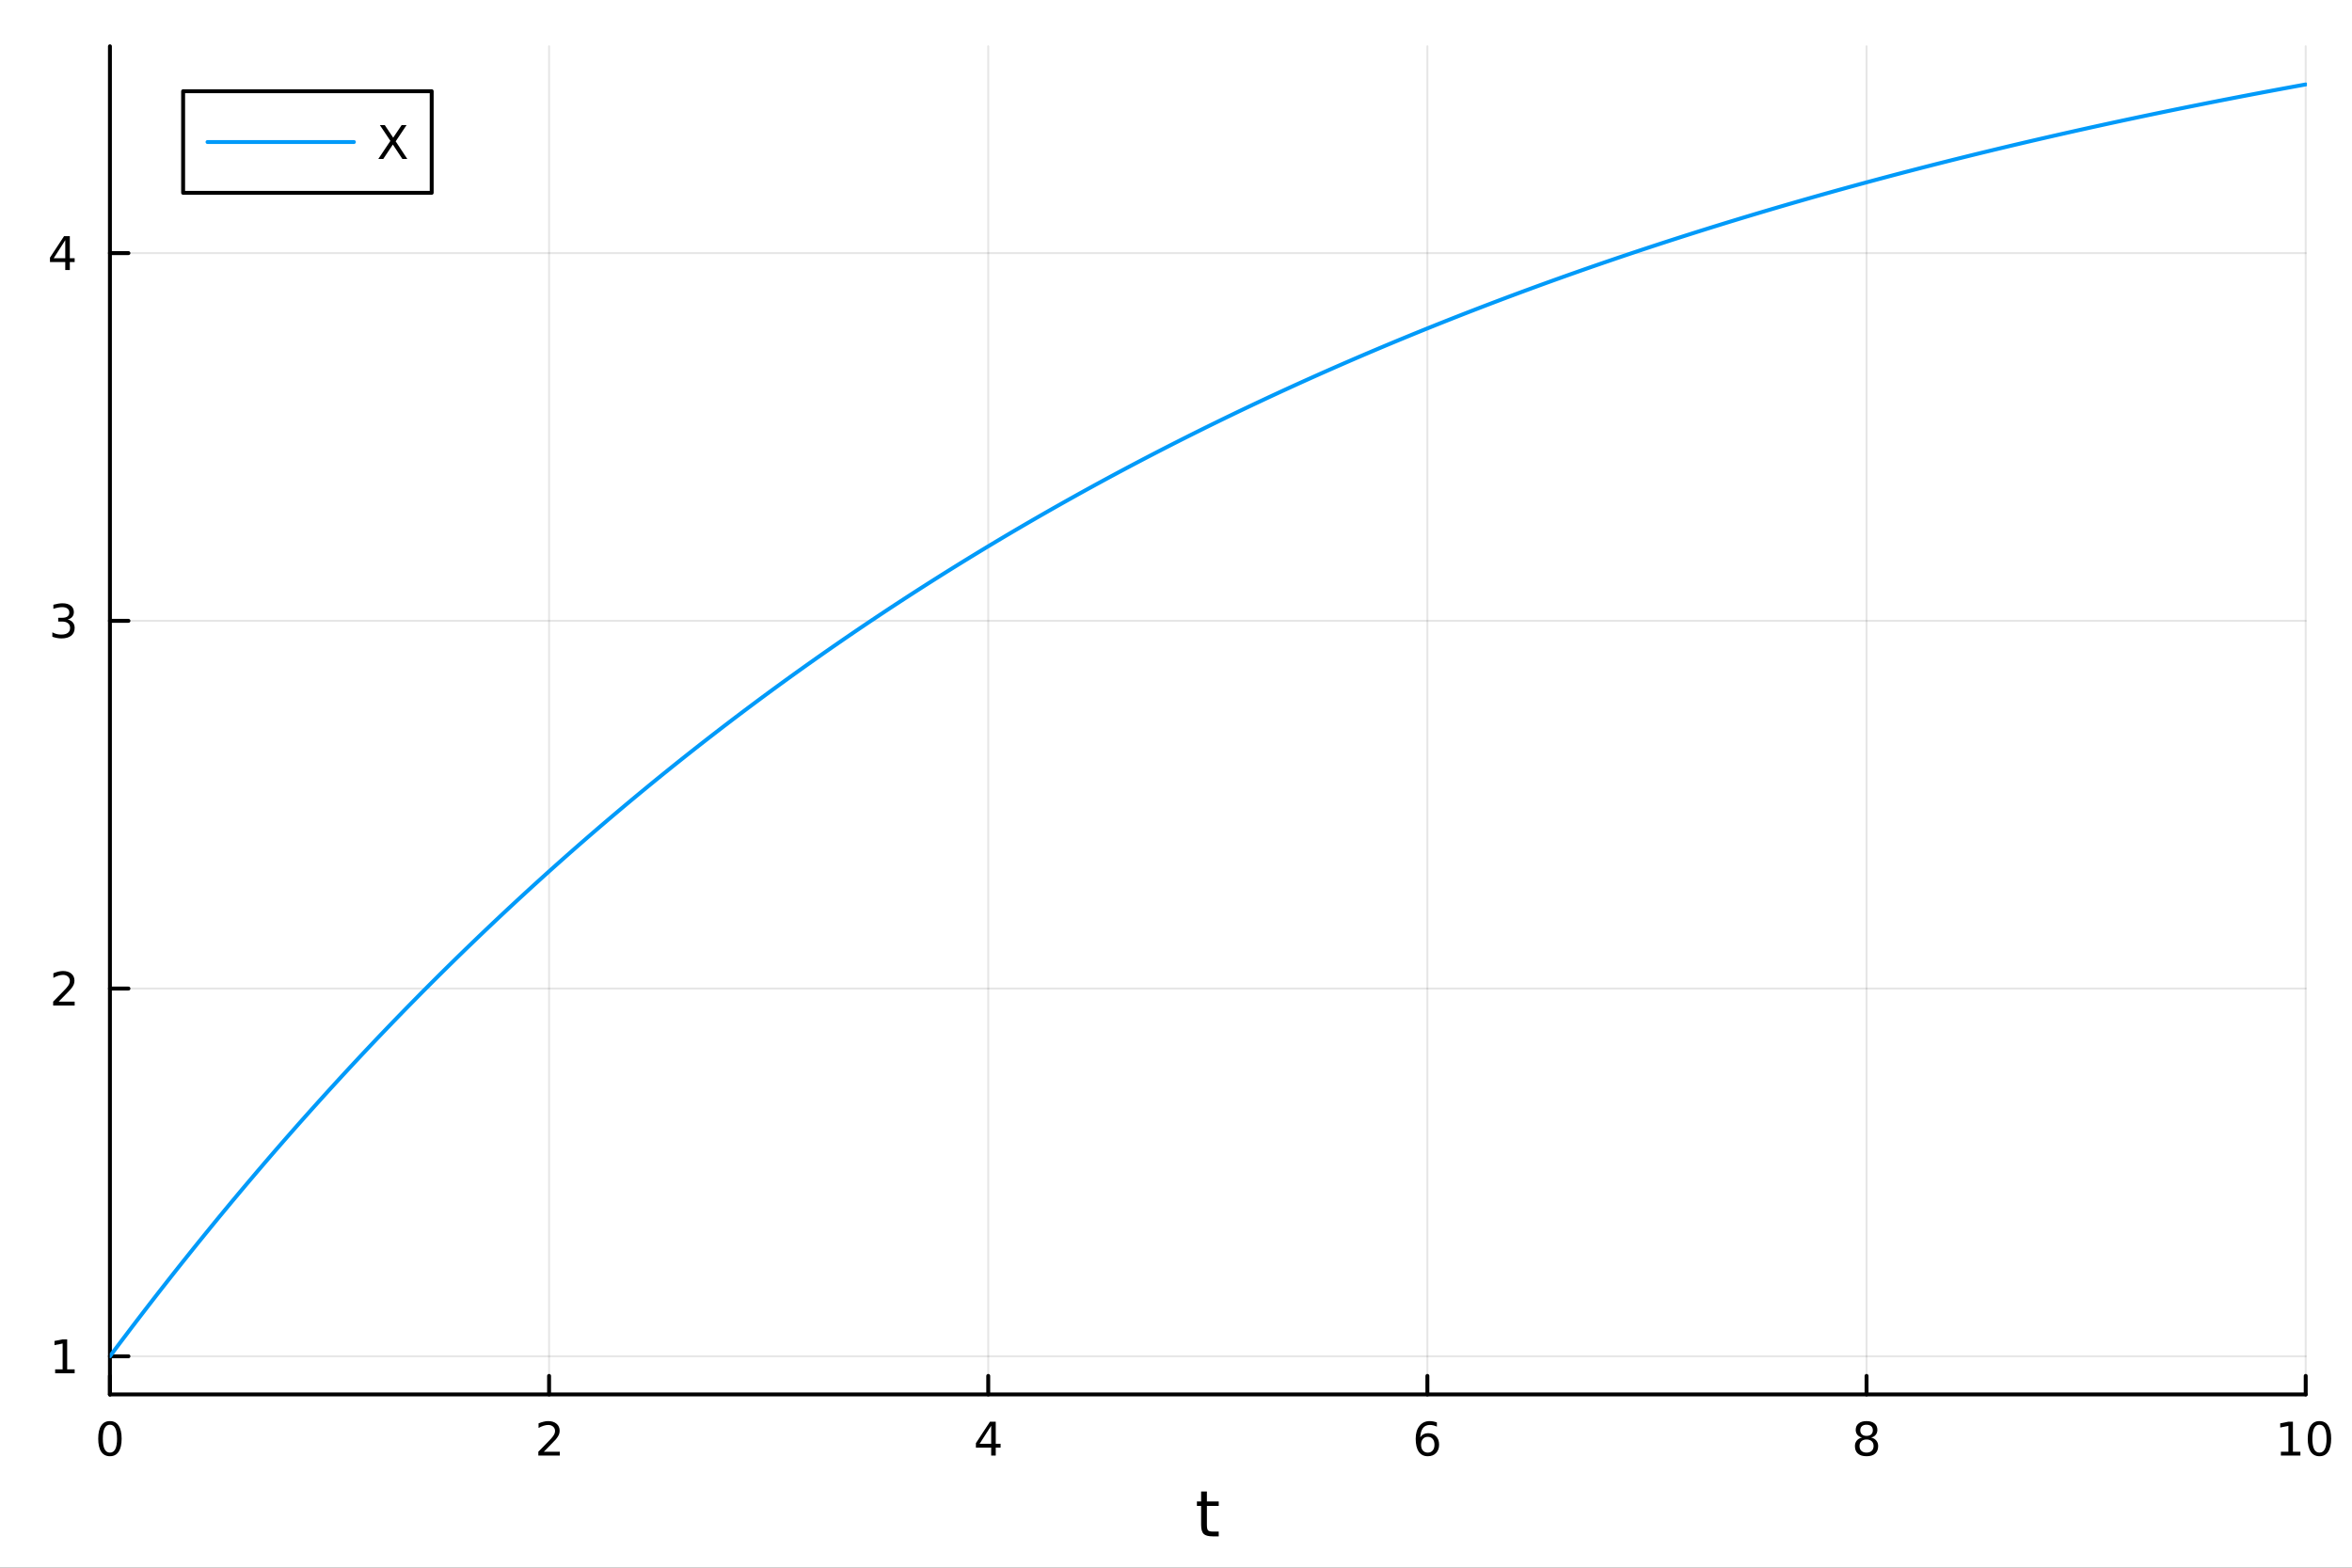 <?xml version="1.0" encoding="utf-8"?>
<svg xmlns="http://www.w3.org/2000/svg" xmlns:xlink="http://www.w3.org/1999/xlink" width="600" height="400" viewBox="0 0 2400 1600">
<rect x="0" y="0" width="2400" height="1600" fill="#333333" stroke="none"/>
<defs>
  <clipPath id="clip420">
    <rect x="0" y="0" width="2400" height="1600"/>
  </clipPath>
</defs>
<path clip-path="url(#clip420)" d="M0 1600 L2400 1600 L2400 0 L0 0  Z" fill="#ffffff" fill-rule="evenodd" fill-opacity="1"/>
<defs>
  <clipPath id="clip421">
    <rect x="480" y="0" width="1681" height="1600"/>
  </clipPath>
</defs>
<path clip-path="url(#clip420)" d="M112.177 1423.18 L2352.76 1423.18 L2352.76 47.244 L112.177 47.244  Z" fill="#ffffff" fill-rule="evenodd" fill-opacity="1"/>
<defs>
  <clipPath id="clip422">
    <rect x="112" y="47" width="2242" height="1377"/>
  </clipPath>
</defs>
<polyline clip-path="url(#clip422)" style="stroke:#000000; stroke-linecap:round; stroke-linejoin:round; stroke-width:2; stroke-opacity:0.1; fill:none" points="112.177,1423.18 112.177,47.244 "/>
<polyline clip-path="url(#clip422)" style="stroke:#000000; stroke-linecap:round; stroke-linejoin:round; stroke-width:2; stroke-opacity:0.1; fill:none" points="560.293,1423.18 560.293,47.244 "/>
<polyline clip-path="url(#clip422)" style="stroke:#000000; stroke-linecap:round; stroke-linejoin:round; stroke-width:2; stroke-opacity:0.1; fill:none" points="1008.41,1423.18 1008.41,47.244 "/>
<polyline clip-path="url(#clip422)" style="stroke:#000000; stroke-linecap:round; stroke-linejoin:round; stroke-width:2; stroke-opacity:0.1; fill:none" points="1456.52,1423.18 1456.52,47.244 "/>
<polyline clip-path="url(#clip422)" style="stroke:#000000; stroke-linecap:round; stroke-linejoin:round; stroke-width:2; stroke-opacity:0.1; fill:none" points="1904.64,1423.18 1904.64,47.244 "/>
<polyline clip-path="url(#clip422)" style="stroke:#000000; stroke-linecap:round; stroke-linejoin:round; stroke-width:2; stroke-opacity:0.1; fill:none" points="2352.76,1423.18 2352.76,47.244 "/>
<polyline clip-path="url(#clip422)" style="stroke:#000000; stroke-linecap:round; stroke-linejoin:round; stroke-width:2; stroke-opacity:0.1; fill:none" points="112.177,1384.24 2352.76,1384.24 "/>
<polyline clip-path="url(#clip422)" style="stroke:#000000; stroke-linecap:round; stroke-linejoin:round; stroke-width:2; stroke-opacity:0.1; fill:none" points="112.177,1008.93 2352.76,1008.93 "/>
<polyline clip-path="url(#clip422)" style="stroke:#000000; stroke-linecap:round; stroke-linejoin:round; stroke-width:2; stroke-opacity:0.1; fill:none" points="112.177,633.627 2352.76,633.627 "/>
<polyline clip-path="url(#clip422)" style="stroke:#000000; stroke-linecap:round; stroke-linejoin:round; stroke-width:2; stroke-opacity:0.1; fill:none" points="112.177,258.322 2352.76,258.322 "/>
<polyline clip-path="url(#clip420)" style="stroke:#000000; stroke-linecap:round; stroke-linejoin:round; stroke-width:4; stroke-opacity:1; fill:none" points="112.177,1423.18 2352.76,1423.18 "/>
<polyline clip-path="url(#clip420)" style="stroke:#000000; stroke-linecap:round; stroke-linejoin:round; stroke-width:4; stroke-opacity:1; fill:none" points="112.177,1423.18 112.177,1404.28 "/>
<polyline clip-path="url(#clip420)" style="stroke:#000000; stroke-linecap:round; stroke-linejoin:round; stroke-width:4; stroke-opacity:1; fill:none" points="560.293,1423.18 560.293,1404.28 "/>
<polyline clip-path="url(#clip420)" style="stroke:#000000; stroke-linecap:round; stroke-linejoin:round; stroke-width:4; stroke-opacity:1; fill:none" points="1008.41,1423.18 1008.41,1404.28 "/>
<polyline clip-path="url(#clip420)" style="stroke:#000000; stroke-linecap:round; stroke-linejoin:round; stroke-width:4; stroke-opacity:1; fill:none" points="1456.52,1423.18 1456.52,1404.28 "/>
<polyline clip-path="url(#clip420)" style="stroke:#000000; stroke-linecap:round; stroke-linejoin:round; stroke-width:4; stroke-opacity:1; fill:none" points="1904.64,1423.18 1904.64,1404.28 "/>
<polyline clip-path="url(#clip420)" style="stroke:#000000; stroke-linecap:round; stroke-linejoin:round; stroke-width:4; stroke-opacity:1; fill:none" points="2352.76,1423.18 2352.76,1404.28 "/>
<path clip-path="url(#clip420)" d="M112.177 1454.1 Q108.566 1454.1 106.737 1457.66 Q104.932 1461.2 104.932 1468.33 Q104.932 1475.44 106.737 1479.01 Q108.566 1482.55 112.177 1482.55 Q115.811 1482.55 117.617 1479.01 Q119.446 1475.44 119.446 1468.33 Q119.446 1461.2 117.617 1457.66 Q115.811 1454.1 112.177 1454.1 M112.177 1450.39 Q117.987 1450.39 121.043 1455 Q124.122 1459.58 124.122 1468.33 Q124.122 1477.06 121.043 1481.67 Q117.987 1486.25 112.177 1486.25 Q106.367 1486.25 103.288 1481.67 Q100.233 1477.06 100.233 1468.33 Q100.233 1459.58 103.288 1455 Q106.367 1450.39 112.177 1450.39 Z" fill="#000000" fill-rule="nonzero" fill-opacity="1" /><path clip-path="url(#clip420)" d="M554.946 1481.64 L571.265 1481.64 L571.265 1485.58 L549.321 1485.58 L549.321 1481.64 Q551.983 1478.89 556.566 1474.26 Q561.173 1469.61 562.353 1468.27 Q564.598 1465.74 565.478 1464.01 Q566.381 1462.25 566.381 1460.56 Q566.381 1457.8 564.436 1456.07 Q562.515 1454.33 559.413 1454.33 Q557.214 1454.33 554.761 1455.09 Q552.33 1455.86 549.552 1457.41 L549.552 1452.69 Q552.376 1451.55 554.83 1450.97 Q557.284 1450.39 559.321 1450.39 Q564.691 1450.39 567.885 1453.08 Q571.08 1455.77 571.08 1460.26 Q571.08 1462.39 570.27 1464.31 Q569.483 1466.2 567.376 1468.8 Q566.798 1469.47 563.696 1472.69 Q560.594 1475.88 554.946 1481.64 Z" fill="#000000" fill-rule="nonzero" fill-opacity="1" /><path clip-path="url(#clip420)" d="M1011.42 1455.09 L999.612 1473.54 L1011.42 1473.54 L1011.42 1455.09 M1010.19 1451.02 L1016.07 1451.02 L1016.07 1473.54 L1021 1473.54 L1021 1477.43 L1016.07 1477.43 L1016.07 1485.58 L1011.42 1485.58 L1011.42 1477.43 L995.816 1477.43 L995.816 1472.92 L1010.19 1451.02 Z" fill="#000000" fill-rule="nonzero" fill-opacity="1" /><path clip-path="url(#clip420)" d="M1456.93 1466.44 Q1453.78 1466.44 1451.93 1468.59 Q1450.1 1470.74 1450.1 1474.49 Q1450.1 1478.22 1451.93 1480.39 Q1453.78 1482.55 1456.93 1482.55 Q1460.08 1482.55 1461.91 1480.39 Q1463.76 1478.22 1463.76 1474.49 Q1463.76 1470.74 1461.91 1468.59 Q1460.08 1466.44 1456.93 1466.44 M1466.21 1451.78 L1466.21 1456.04 Q1464.45 1455.21 1462.65 1454.77 Q1460.86 1454.33 1459.11 1454.33 Q1454.48 1454.33 1452.02 1457.45 Q1449.59 1460.58 1449.24 1466.9 Q1450.61 1464.89 1452.67 1463.82 Q1454.73 1462.73 1457.21 1462.73 Q1462.42 1462.73 1465.42 1465.9 Q1468.46 1469.05 1468.46 1474.49 Q1468.46 1479.82 1465.31 1483.03 Q1462.16 1486.25 1456.93 1486.25 Q1450.93 1486.25 1447.76 1481.67 Q1444.59 1477.06 1444.59 1468.33 Q1444.59 1460.14 1448.48 1455.28 Q1452.37 1450.39 1458.92 1450.39 Q1460.68 1450.39 1462.46 1450.74 Q1464.27 1451.09 1466.21 1451.78 Z" fill="#000000" fill-rule="nonzero" fill-opacity="1" /><path clip-path="url(#clip420)" d="M1904.64 1469.17 Q1901.31 1469.17 1899.39 1470.95 Q1897.49 1472.73 1897.49 1475.86 Q1897.49 1478.98 1899.39 1480.77 Q1901.31 1482.55 1904.64 1482.55 Q1907.97 1482.55 1909.89 1480.77 Q1911.82 1478.96 1911.82 1475.86 Q1911.82 1472.73 1909.89 1470.95 Q1908 1469.17 1904.64 1469.17 M1899.96 1467.18 Q1896.96 1466.44 1895.27 1464.38 Q1893.6 1462.32 1893.6 1459.35 Q1893.6 1455.21 1896.54 1452.8 Q1899.5 1450.39 1904.64 1450.39 Q1909.8 1450.39 1912.74 1452.8 Q1915.68 1455.21 1915.68 1459.35 Q1915.68 1462.32 1913.99 1464.38 Q1912.33 1466.44 1909.34 1467.18 Q1912.72 1467.96 1914.59 1470.26 Q1916.49 1472.55 1916.49 1475.86 Q1916.49 1480.88 1913.41 1483.57 Q1910.36 1486.25 1904.64 1486.25 Q1898.92 1486.25 1895.84 1483.57 Q1892.79 1480.88 1892.79 1475.86 Q1892.79 1472.55 1894.69 1470.26 Q1896.58 1467.96 1899.96 1467.18 M1898.25 1459.79 Q1898.25 1462.48 1899.92 1463.98 Q1901.61 1465.49 1904.64 1465.49 Q1907.65 1465.49 1909.34 1463.98 Q1911.05 1462.48 1911.05 1459.79 Q1911.05 1457.11 1909.34 1455.6 Q1907.65 1454.1 1904.64 1454.1 Q1901.61 1454.1 1899.92 1455.6 Q1898.25 1457.11 1898.25 1459.79 Z" fill="#000000" fill-rule="nonzero" fill-opacity="1" /><path clip-path="url(#clip420)" d="M2327.44 1481.64 L2335.08 1481.64 L2335.08 1455.28 L2326.77 1456.95 L2326.77 1452.69 L2335.04 1451.02 L2339.71 1451.02 L2339.71 1481.64 L2347.35 1481.64 L2347.35 1485.58 L2327.44 1485.58 L2327.44 1481.64 Z" fill="#000000" fill-rule="nonzero" fill-opacity="1" /><path clip-path="url(#clip420)" d="M2366.8 1454.1 Q2363.18 1454.1 2361.36 1457.66 Q2359.55 1461.2 2359.55 1468.33 Q2359.55 1475.44 2361.36 1479.01 Q2363.18 1482.55 2366.8 1482.55 Q2370.43 1482.55 2372.23 1479.01 Q2374.06 1475.44 2374.06 1468.33 Q2374.06 1461.2 2372.23 1457.66 Q2370.43 1454.1 2366.8 1454.1 M2366.8 1450.39 Q2372.61 1450.39 2375.66 1455 Q2378.74 1459.58 2378.74 1468.33 Q2378.74 1477.06 2375.66 1481.67 Q2372.61 1486.25 2366.8 1486.25 Q2360.99 1486.25 2357.91 1481.67 Q2354.85 1477.06 2354.85 1468.33 Q2354.85 1459.58 2357.91 1455 Q2360.99 1450.39 2366.8 1450.39 Z" fill="#000000" fill-rule="nonzero" fill-opacity="1" /><path clip-path="url(#clip420)" d="M1231.53 1522.27 L1231.53 1532.4 L1243.59 1532.4 L1243.59 1536.95 L1231.53 1536.95 L1231.53 1556.3 Q1231.53 1560.66 1232.71 1561.9 Q1233.91 1563.14 1237.58 1563.14 L1243.59 1563.14 L1243.59 1568.04 L1237.58 1568.04 Q1230.8 1568.04 1228.22 1565.53 Q1225.64 1562.98 1225.64 1556.3 L1225.64 1536.95 L1221.34 1536.95 L1221.34 1532.4 L1225.64 1532.4 L1225.64 1522.27 L1231.53 1522.27 Z" fill="#000000" fill-rule="nonzero" fill-opacity="1" /><polyline clip-path="url(#clip420)" style="stroke:#000000; stroke-linecap:round; stroke-linejoin:round; stroke-width:4; stroke-opacity:1; fill:none" points="112.177,1423.18 112.177,47.244 "/>
<polyline clip-path="url(#clip420)" style="stroke:#000000; stroke-linecap:round; stroke-linejoin:round; stroke-width:4; stroke-opacity:1; fill:none" points="112.177,1384.24 131.075,1384.24 "/>
<polyline clip-path="url(#clip420)" style="stroke:#000000; stroke-linecap:round; stroke-linejoin:round; stroke-width:4; stroke-opacity:1; fill:none" points="112.177,1008.93 131.075,1008.93 "/>
<polyline clip-path="url(#clip420)" style="stroke:#000000; stroke-linecap:round; stroke-linejoin:round; stroke-width:4; stroke-opacity:1; fill:none" points="112.177,633.627 131.075,633.627 "/>
<polyline clip-path="url(#clip420)" style="stroke:#000000; stroke-linecap:round; stroke-linejoin:round; stroke-width:4; stroke-opacity:1; fill:none" points="112.177,258.322 131.075,258.322 "/>
<path clip-path="url(#clip420)" d="M56.27 1397.58 L63.909 1397.58 L63.909 1371.22 L55.599 1372.88 L55.599 1368.62 L63.862 1366.96 L68.538 1366.96 L68.538 1397.58 L76.177 1397.58 L76.177 1401.52 L56.27 1401.52 L56.27 1397.58 Z" fill="#000000" fill-rule="nonzero" fill-opacity="1" /><path clip-path="url(#clip420)" d="M59.858 1022.28 L76.177 1022.28 L76.177 1026.21 L54.233 1026.21 L54.233 1022.28 Q56.895 1019.52 61.478 1014.89 Q66.085 1010.24 67.265 1008.9 Q69.51 1006.37 70.39 1004.64 Q71.293 1002.88 71.293 1001.19 Q71.293 998.435 69.349 996.699 Q67.427 994.963 64.325 994.963 Q62.126 994.963 59.673 995.727 Q57.242 996.491 54.464 998.042 L54.464 993.319 Q57.288 992.185 59.742 991.606 Q62.196 991.028 64.233 991.028 Q69.603 991.028 72.798 993.713 Q75.992 996.398 75.992 1000.89 Q75.992 1003.02 75.182 1004.94 Q74.395 1006.84 72.288 1009.43 Q71.71 1010.1 68.608 1013.32 Q65.506 1016.51 59.858 1022.28 Z" fill="#000000" fill-rule="nonzero" fill-opacity="1" /><path clip-path="url(#clip420)" d="M69.048 632.273 Q72.404 632.991 74.279 635.259 Q76.177 637.528 76.177 640.861 Q76.177 645.977 72.659 648.778 Q69.14 651.578 62.659 651.578 Q60.483 651.578 58.168 651.139 Q55.876 650.722 53.423 649.866 L53.423 645.352 Q55.367 646.486 57.682 647.065 Q59.997 647.643 62.52 647.643 Q66.918 647.643 69.21 645.907 Q71.524 644.171 71.524 640.861 Q71.524 637.805 69.372 636.092 Q67.242 634.356 63.423 634.356 L59.395 634.356 L59.395 630.514 L63.608 630.514 Q67.057 630.514 68.885 629.148 Q70.714 627.759 70.714 625.167 Q70.714 622.505 68.816 621.093 Q66.941 619.657 63.423 619.657 Q61.501 619.657 59.302 620.074 Q57.103 620.491 54.464 621.37 L54.464 617.204 Q57.126 616.463 59.441 616.093 Q61.779 615.722 63.839 615.722 Q69.163 615.722 72.265 618.153 Q75.367 620.56 75.367 624.68 Q75.367 627.551 73.724 629.542 Q72.08 631.509 69.048 632.273 Z" fill="#000000" fill-rule="nonzero" fill-opacity="1" /><path clip-path="url(#clip420)" d="M66.594 245.116 L54.788 263.565 L66.594 263.565 L66.594 245.116 M65.367 241.042 L71.247 241.042 L71.247 263.565 L76.177 263.565 L76.177 267.454 L71.247 267.454 L71.247 275.602 L66.594 275.602 L66.594 267.454 L50.992 267.454 L50.992 262.94 L65.367 241.042 Z" fill="#000000" fill-rule="nonzero" fill-opacity="1" /><polyline clip-path="url(#clip422)" style="stroke:#009af9; stroke-linecap:round; stroke-linejoin:round; stroke-width:4; stroke-opacity:1; fill:none" points="112.177,1384.24 114.42,1381.24 116.663,1378.24 118.906,1375.25 121.148,1372.26 123.391,1369.29 125.634,1366.31 127.877,1363.35 130.12,1360.39 132.363,1357.43 134.605,1354.48 136.848,1351.54 139.091,1348.6 141.334,1345.67 143.577,1342.75 145.819,1339.83 148.062,1336.91 150.305,1334.01 152.548,1331.1 154.791,1328.21 157.034,1325.32 159.276,1322.43 161.519,1319.55 163.762,1316.68 166.005,1313.81 168.248,1310.95 170.491,1308.1 172.733,1305.25 174.976,1302.4 177.219,1299.56 179.462,1296.73 181.705,1293.9 183.947,1291.08 186.19,1288.26 188.433,1285.45 190.676,1282.65 192.919,1279.85 195.162,1277.06 197.404,1274.27 199.647,1271.48 201.89,1268.71 204.133,1265.94 206.376,1263.17 208.619,1260.41 210.861,1257.66 213.104,1254.91 215.347,1252.16 217.59,1249.42 219.833,1246.69 222.075,1243.96 224.318,1241.24 226.561,1238.53 228.804,1235.81 231.047,1233.11 233.29,1230.41 235.532,1227.71 237.775,1225.02 240.018,1222.34 242.261,1219.66 244.504,1216.99 246.746,1214.32 248.989,1211.66 251.232,1209 253.475,1206.35 255.718,1203.7 257.961,1201.06 260.203,1198.42 262.446,1195.79 264.689,1193.17 266.932,1190.55 269.175,1187.93 271.418,1185.32 273.66,1182.72 275.903,1180.12 278.146,1177.53 280.389,1174.94 282.632,1172.35 284.874,1169.77 287.117,1167.2 289.36,1164.63 291.603,1162.07 293.846,1159.51 296.089,1156.96 298.331,1154.41 300.574,1151.87 302.817,1149.33 305.06,1146.8 307.303,1144.27 309.545,1141.75 311.788,1139.23 314.031,1136.72 316.274,1134.21 318.517,1131.71 320.76,1129.21 323.002,1126.72 325.245,1124.23 327.488,1121.75 329.731,1119.27 331.974,1116.8 334.217,1114.33 336.459,1111.87 338.702,1109.41 340.945,1106.96 343.188,1104.51 345.431,1102.07 347.673,1099.63 349.916,1097.19 352.159,1094.77 354.402,1092.34 356.645,1089.92 358.888,1087.51 361.13,1085.1 363.373,1082.7 365.616,1080.3 367.859,1077.9 370.102,1075.51 372.344,1073.13 374.587,1070.75 376.83,1068.37 379.073,1066 381.316,1063.64 383.559,1061.27 385.801,1058.92 388.044,1056.57 390.287,1054.22 392.53,1051.88 394.773,1049.54 397.016,1047.21 399.258,1044.88 401.501,1042.55 403.744,1040.23 405.987,1037.92 408.23,1035.61 410.472,1033.31 412.715,1031 414.958,1028.71 417.201,1026.42 419.444,1024.13 421.687,1021.85 423.929,1019.57 426.172,1017.3 428.415,1015.03 430.658,1012.76 432.901,1010.51 435.143,1008.25 437.386,1006 439.629,1003.75 441.872,1001.51 444.115,999.275 446.358,997.043 448.6,994.815 450.843,992.591 453.086,990.372 455.329,988.157 457.572,985.947 459.815,983.741 462.057,981.54 464.3,979.343 466.543,977.15 468.786,974.962 471.029,972.778 473.271,970.598 475.514,968.423 477.757,966.252 480,964.086 482.243,961.924 484.486,959.766 486.728,957.613 488.971,955.463 491.214,953.319 493.457,951.178 495.7,949.042 497.942,946.91 500.185,944.782 502.428,942.658 504.671,940.539 506.914,938.424 509.157,936.313 511.399,934.206 513.642,932.104 515.885,930.006 518.128,927.912 520.371,925.822 522.614,923.737 524.856,921.655 527.099,919.578 529.342,917.505 531.585,915.436 533.828,913.371 536.07,911.31 538.313,909.254 540.556,907.201 542.799,905.153 545.042,903.108 547.285,901.068 549.527,899.032 551.77,897 554.013,894.972 556.256,892.948 558.499,890.928 560.741,888.913 562.984,886.901 565.227,884.893 567.47,882.889 569.713,880.889 571.956,878.894 574.198,876.902 576.441,874.914 578.684,872.93 580.927,870.95 583.17,868.975 585.413,867.003 587.655,865.035 589.898,863.071 592.141,861.11 594.384,859.154 596.627,857.202 598.869,855.254 601.112,853.309 603.355,851.369 605.598,849.432 607.841,847.499 610.084,845.57 612.326,843.645 614.569,841.724 616.812,839.806 619.055,837.893 621.298,835.983 623.54,834.077 625.783,832.175 628.026,830.276 630.269,828.382 632.512,826.491 634.755,824.604 636.997,822.721 639.24,820.842 641.483,818.966 643.726,817.094 645.969,815.226 648.212,813.361 650.454,811.501 652.697,809.644 654.94,807.791 657.183,805.941 659.426,804.095 661.668,802.253 663.911,800.415 666.154,798.58 668.397,796.749 670.64,794.921 672.883,793.097 675.125,791.277 677.368,789.461 679.611,787.648 681.854,785.838 684.097,784.033 686.339,782.231 688.582,780.432 690.825,778.638 693.068,776.846 695.311,775.059 697.554,773.275 699.796,771.494 702.039,769.717 704.282,767.944 706.525,766.174 708.768,764.408 711.011,762.645 713.253,760.886 715.496,759.13 717.739,757.378 719.982,755.629 722.225,753.884 724.467,752.142 726.71,750.404 728.953,748.669 731.196,746.938 733.439,745.21 735.682,743.485 737.924,741.765 740.167,740.047 742.41,738.333 744.653,736.622 746.896,734.915 749.138,733.211 751.381,731.511 753.624,729.814 755.867,728.12 758.11,726.43 760.353,724.743 762.595,723.06 764.838,721.38 767.081,719.703 769.324,718.03 771.567,716.36 773.81,714.693 776.052,713.03 778.295,711.37 780.538,709.713 782.781,708.06 785.024,706.41 787.266,704.763 789.509,703.119 791.752,701.479 793.995,699.842 796.238,698.209 798.481,696.578 800.723,694.951 802.966,693.327 805.209,691.707 807.452,690.089 809.695,688.475 811.938,686.864 814.18,685.256 816.423,683.652 818.666,682.051 820.909,680.453 823.152,678.858 825.394,677.266 827.637,675.678 829.88,674.092 832.123,672.51 834.366,670.931 836.609,669.355 838.851,667.783 841.094,666.213 843.337,664.647 845.58,663.083 847.823,661.523 850.065,659.966 852.308,658.412 854.551,656.862 856.794,655.314 859.037,653.769 861.28,652.228 863.522,650.689 865.765,649.154 868.008,647.622 870.251,646.093 872.494,644.566 874.737,643.043 876.979,641.523 879.222,640.006 881.465,638.492 883.708,636.981 885.951,635.473 888.193,633.968 890.436,632.466 892.679,630.967 894.922,629.472 897.165,627.979 899.408,626.489 901.65,625.002 903.893,623.518 906.136,622.037 908.379,620.559 910.622,619.083 912.864,617.611 915.107,616.142 917.35,614.676 919.593,613.212 921.836,611.752 924.079,610.294 926.321,608.84 928.564,607.388 930.807,605.939 933.05,604.494 935.293,603.051 937.536,601.61 939.778,600.173 942.021,598.739 944.264,597.307 946.507,595.879 948.75,594.453 950.992,593.03 953.235,591.61 955.478,590.193 957.721,588.779 959.964,587.367 962.207,585.958 964.449,584.552 966.692,583.149 968.935,581.749 971.178,580.351 973.421,578.957 975.663,577.565 977.906,576.176 980.149,574.789 982.392,573.406 984.635,572.025 986.878,570.647 989.12,569.272 991.363,567.899 993.606,566.529 995.849,565.162 998.092,563.798 1000.33,562.436 1002.58,561.078 1004.82,559.721 1007.06,558.368 1009.31,557.017 1011.55,555.669 1013.79,554.324 1016.03,552.981 1018.28,551.641 1020.52,550.304 1022.76,548.97 1025.01,547.638 1027.25,546.308 1029.49,544.982 1031.73,543.658 1033.98,542.337 1036.22,541.018 1038.46,539.702 1040.71,538.389 1042.95,537.078 1045.19,535.77 1047.43,534.464 1049.68,533.161 1051.92,531.861 1054.16,530.563 1056.41,529.268 1058.65,527.976 1060.89,526.686 1063.13,525.399 1065.38,524.114 1067.62,522.832 1069.86,521.552 1072.1,520.275 1074.35,519.001 1076.59,517.729 1078.83,516.459 1081.08,515.192 1083.32,513.928 1085.56,512.666 1087.8,511.407 1090.05,510.15 1092.29,508.896 1094.53,507.644 1096.78,506.395 1099.02,505.148 1101.26,503.904 1103.5,502.662 1105.75,501.423 1107.99,500.186 1110.23,498.952 1112.48,497.72 1114.72,496.491 1116.96,495.264 1119.2,494.039 1121.45,492.817 1123.69,491.598 1125.93,490.38 1128.18,489.166 1130.42,487.953 1132.66,486.744 1134.9,485.536 1137.15,484.331 1139.39,483.129 1141.63,481.928 1143.88,480.731 1146.12,479.535 1148.36,478.342 1150.6,477.151 1152.85,475.963 1155.09,474.777 1157.33,473.594 1159.57,472.413 1161.82,471.234 1164.06,470.058 1166.3,468.883 1168.55,467.712 1170.79,466.542 1173.03,465.375 1175.27,464.211 1177.52,463.048 1179.76,461.888 1182,460.731 1184.25,459.575 1186.49,458.422 1188.73,457.271 1190.97,456.123 1193.22,454.977 1195.46,453.833 1197.7,452.691 1199.95,451.552 1202.19,450.415 1204.43,449.28 1206.67,448.147 1208.92,447.017 1211.16,445.889 1213.4,444.763 1215.65,443.64 1217.89,442.519 1220.13,441.4 1222.37,440.283 1224.62,439.168 1226.86,438.056 1229.1,436.946 1231.35,435.838 1233.59,434.733 1235.83,433.629 1238.07,432.528 1240.32,431.429 1242.56,430.332 1244.8,429.237 1247.04,428.145 1249.29,427.055 1251.53,425.967 1253.77,424.881 1256.02,423.797 1258.26,422.716 1260.5,421.636 1262.74,420.559 1264.99,419.484 1267.23,418.411 1269.47,417.34 1271.72,416.271 1273.96,415.205 1276.2,414.141 1278.44,413.078 1280.69,412.018 1282.93,410.96 1285.17,409.904 1287.42,408.85 1289.66,407.799 1291.9,406.749 1294.14,405.702 1296.39,404.656 1298.63,403.613 1300.87,402.572 1303.12,401.533 1305.36,400.496 1307.6,399.461 1309.84,398.428 1312.09,397.397 1314.33,396.368 1316.57,395.341 1318.82,394.317 1321.06,393.294 1323.3,392.273 1325.54,391.255 1327.79,390.238 1330.03,389.224 1332.27,388.211 1334.51,387.201 1336.76,386.192 1339,385.186 1341.24,384.182 1343.49,383.179 1345.73,382.179 1347.97,381.181 1350.21,380.184 1352.46,379.19 1354.7,378.197 1356.94,377.207 1359.19,376.218 1361.43,375.232 1363.67,374.248 1365.91,373.265 1368.16,372.284 1370.4,371.306 1372.64,370.329 1374.89,369.355 1377.13,368.382 1379.37,367.411 1381.61,366.442 1383.86,365.475 1386.1,364.51 1388.34,363.547 1390.59,362.586 1392.83,361.627 1395.07,360.67 1397.31,359.714 1399.56,358.761 1401.8,357.809 1404.04,356.86 1406.29,355.912 1408.53,354.966 1410.77,354.022 1413.01,353.08 1415.26,352.14 1417.5,351.202 1419.74,350.265 1421.98,349.331 1424.23,348.398 1426.47,347.467 1428.71,346.538 1430.96,345.611 1433.2,344.686 1435.44,343.763 1437.68,342.841 1439.93,341.921 1442.17,341.004 1444.41,340.088 1446.66,339.173 1448.9,338.261 1451.14,337.351 1453.38,336.442 1455.63,335.535 1457.87,334.63 1460.11,333.727 1462.36,332.825 1464.6,331.926 1466.84,331.028 1469.08,330.132 1471.33,329.238 1473.57,328.345 1475.81,327.454 1478.06,326.566 1480.3,325.678 1482.54,324.793 1484.78,323.91 1487.03,323.028 1489.27,322.148 1491.51,321.269 1493.76,320.393 1496,319.518 1498.24,318.645 1500.48,317.774 1502.73,316.904 1504.97,316.037 1507.21,315.171 1509.46,314.306 1511.7,313.444 1513.94,312.583 1516.18,311.724 1518.43,310.866 1520.67,310.011 1522.91,309.157 1525.15,308.304 1527.4,307.454 1529.64,306.605 1531.88,305.758 1534.13,304.912 1536.37,304.069 1538.61,303.226 1540.85,302.386 1543.1,301.547 1545.34,300.71 1547.58,299.875 1549.83,299.041 1552.07,298.209 1554.31,297.379 1556.55,296.55 1558.8,295.723 1561.04,294.898 1563.28,294.074 1565.53,293.252 1567.77,292.431 1570.01,291.613 1572.25,290.796 1574.5,289.98 1576.74,289.166 1578.98,288.354 1581.23,287.543 1583.47,286.734 1585.71,285.927 1587.95,285.121 1590.2,284.317 1592.44,283.514 1594.68,282.713 1596.93,281.914 1599.17,281.116 1601.41,280.32 1603.65,279.525 1605.9,278.732 1608.14,277.941 1610.38,277.151 1612.62,276.363 1614.87,275.576 1617.11,274.791 1619.35,274.008 1621.6,273.226 1623.84,272.446 1626.08,271.667 1628.32,270.889 1630.57,270.114 1632.81,269.34 1635.05,268.567 1637.3,267.796 1639.54,267.026 1641.78,266.258 1644.02,265.492 1646.27,264.727 1648.51,263.964 1650.75,263.202 1653,262.441 1655.24,261.683 1657.48,260.925 1659.72,260.17 1661.97,259.415 1664.21,258.663 1666.45,257.911 1668.7,257.162 1670.94,256.413 1673.18,255.667 1675.42,254.921 1677.67,254.178 1679.91,253.435 1682.15,252.694 1684.4,251.955 1686.64,251.217 1688.88,250.481 1691.12,249.746 1693.37,249.013 1695.61,248.281 1697.85,247.55 1700.09,246.821 1702.34,246.094 1704.58,245.367 1706.82,244.643 1709.07,243.92 1711.31,243.198 1713.55,242.477 1715.79,241.759 1718.04,241.041 1720.28,240.325 1722.52,239.61 1724.77,238.897 1727.01,238.186 1729.25,237.475 1731.49,236.766 1733.74,236.059 1735.98,235.353 1738.22,234.648 1740.47,233.945 1742.71,233.243 1744.95,232.543 1747.19,231.844 1749.44,231.146 1751.68,230.45 1753.92,229.755 1756.17,229.061 1758.41,228.369 1760.65,227.679 1762.89,226.989 1765.14,226.301 1767.38,225.615 1769.62,224.93 1771.87,224.246 1774.11,223.563 1776.35,222.882 1778.59,222.202 1780.84,221.524 1783.08,220.847 1785.32,220.171 1787.56,219.497 1789.81,218.824 1792.05,218.153 1794.29,217.482 1796.54,216.813 1798.78,216.146 1801.02,215.479 1803.26,214.815 1805.51,214.151 1807.75,213.489 1809.99,212.828 1812.24,212.168 1814.48,211.51 1816.72,210.853 1818.96,210.197 1821.21,209.543 1823.45,208.889 1825.69,208.238 1827.94,207.587 1830.18,206.938 1832.42,206.29 1834.66,205.644 1836.91,204.998 1839.15,204.354 1841.39,203.712 1843.64,203.07 1845.88,202.43 1848.12,201.791 1850.36,201.154 1852.61,200.517 1854.85,199.882 1857.09,199.248 1859.34,198.616 1861.58,197.985 1863.82,197.355 1866.06,196.726 1868.31,196.098 1870.55,195.472 1872.79,194.847 1875.03,194.224 1877.28,193.601 1879.52,192.98 1881.76,192.36 1884.01,191.741 1886.25,191.124 1888.49,190.507 1890.73,189.892 1892.98,189.278 1895.22,188.666 1897.46,188.055 1899.71,187.444 1901.95,186.836 1904.19,186.228 1906.43,185.621 1908.68,185.016 1910.92,184.412 1913.16,183.809 1915.41,183.208 1917.65,182.607 1919.89,182.008 1922.13,181.41 1924.38,180.813 1926.62,180.217 1928.86,179.623 1931.11,179.03 1933.35,178.438 1935.59,177.847 1937.83,177.257 1940.08,176.668 1942.32,176.081 1944.56,175.495 1946.81,174.91 1949.05,174.326 1951.29,173.743 1953.53,173.162 1955.78,172.582 1958.02,172.002 1960.26,171.424 1962.5,170.848 1964.75,170.272 1966.99,169.697 1969.23,169.124 1971.48,168.552 1973.72,167.981 1975.96,167.411 1978.2,166.842 1980.45,166.274 1982.69,165.708 1984.93,165.142 1987.18,164.578 1989.42,164.015 1991.66,163.453 1993.9,162.892 1996.15,162.332 1998.39,161.773 2000.63,161.216 2002.88,160.66 2005.12,160.104 2007.36,159.55 2009.6,158.997 2011.85,158.445 2014.09,157.894 2016.33,157.344 2018.58,156.796 2020.82,156.248 2023.06,155.702 2025.3,155.156 2027.55,154.612 2029.79,154.069 2032.03,153.527 2034.28,152.986 2036.52,152.446 2038.76,151.907 2041,151.369 2043.25,150.832 2045.49,150.297 2047.73,149.762 2049.97,149.229 2052.22,148.696 2054.46,148.165 2056.7,147.635 2058.95,147.105 2061.19,146.577 2063.43,146.05 2065.67,145.524 2067.92,144.999 2070.16,144.475 2072.4,143.952 2074.65,143.43 2076.89,142.91 2079.13,142.39 2081.37,141.871 2083.62,141.353 2085.86,140.837 2088.1,140.321 2090.35,139.807 2092.59,139.293 2094.83,138.78 2097.07,138.269 2099.32,137.758 2101.56,137.249 2103.8,136.741 2106.05,136.233 2108.29,135.727 2110.53,135.221 2112.77,134.717 2115.02,134.214 2117.26,133.711 2119.5,133.21 2121.75,132.71 2123.99,132.21 2126.23,131.712 2128.47,131.214 2130.72,130.718 2132.96,130.223 2135.2,129.728 2137.45,129.235 2139.69,128.743 2141.93,128.251 2144.17,127.761 2146.42,127.271 2148.66,126.783 2150.9,126.295 2153.14,125.809 2155.39,125.323 2157.63,124.839 2159.87,124.355 2162.12,123.872 2164.36,123.391 2166.6,122.91 2168.84,122.43 2171.09,121.952 2173.33,121.474 2175.57,120.997 2177.82,120.521 2180.06,120.046 2182.3,119.572 2184.54,119.099 2186.79,118.627 2189.03,118.156 2191.27,117.685 2193.52,117.216 2195.76,116.748 2198,116.28 2200.24,115.814 2202.49,115.348 2204.73,114.884 2206.97,114.42 2209.22,113.957 2211.46,113.495 2213.7,113.034 2215.94,112.574 2218.19,112.115 2220.43,111.657 2222.67,111.2 2224.92,110.744 2227.16,110.288 2229.4,109.834 2231.64,109.38 2233.89,108.927 2236.13,108.476 2238.37,108.025 2240.61,107.575 2242.86,107.126 2245.1,106.677 2247.34,106.23 2249.59,105.784 2251.83,105.338 2254.07,104.894 2256.31,104.45 2258.56,104.007 2260.8,103.565 2263.04,103.124 2265.29,102.684 2267.53,102.245 2269.77,101.806 2272.01,101.369 2274.26,100.932 2276.5,100.496 2278.74,100.061 2280.99,99.627 2283.23,99.194 2285.47,98.762 2287.71,98.33 2289.96,97.9 2292.2,97.47 2294.44,97.041 2296.69,96.613 2298.93,96.186 2301.17,95.759 2303.41,95.334 2305.66,94.909 2307.9,94.486 2310.14,94.063 2312.39,93.641 2314.63,93.219 2316.87,92.799 2319.11,92.379 2321.36,91.961 2323.6,91.543 2325.84,91.126 2328.08,90.71 2330.33,90.294 2332.57,89.879 2334.81,89.466 2337.06,89.053 2339.3,88.641 2341.54,88.23 2343.78,87.819 2346.03,87.41 2348.27,87.001 2350.51,86.593 2352.76,86.186 "/>
<path clip-path="url(#clip420)" d="M186.863 196.789 L440.504 196.789 L440.504 93.109 L186.863 93.109  Z" fill="#ffffff" fill-rule="evenodd" fill-opacity="1"/>
<polyline clip-path="url(#clip420)" style="stroke:#000000; stroke-linecap:round; stroke-linejoin:round; stroke-width:4; stroke-opacity:1; fill:none" points="186.863,196.789 440.504,196.789 440.504,93.109 186.863,93.109 186.863,196.789 "/>
<polyline clip-path="url(#clip420)" style="stroke:#009af9; stroke-linecap:round; stroke-linejoin:round; stroke-width:4; stroke-opacity:1; fill:none" points="211.758,144.949 361.13,144.949 "/>
<path clip-path="url(#clip420)" d="M387.6 127.669 L392.623 127.669 L401.211 140.516 L409.845 127.669 L414.868 127.669 L403.757 144.266 L415.609 162.229 L410.586 162.229 L400.864 147.53 L391.072 162.229 L386.026 162.229 L398.364 143.78 L387.6 127.669 Z" fill="#000000" fill-rule="nonzero" fill-opacity="1" /></svg>
